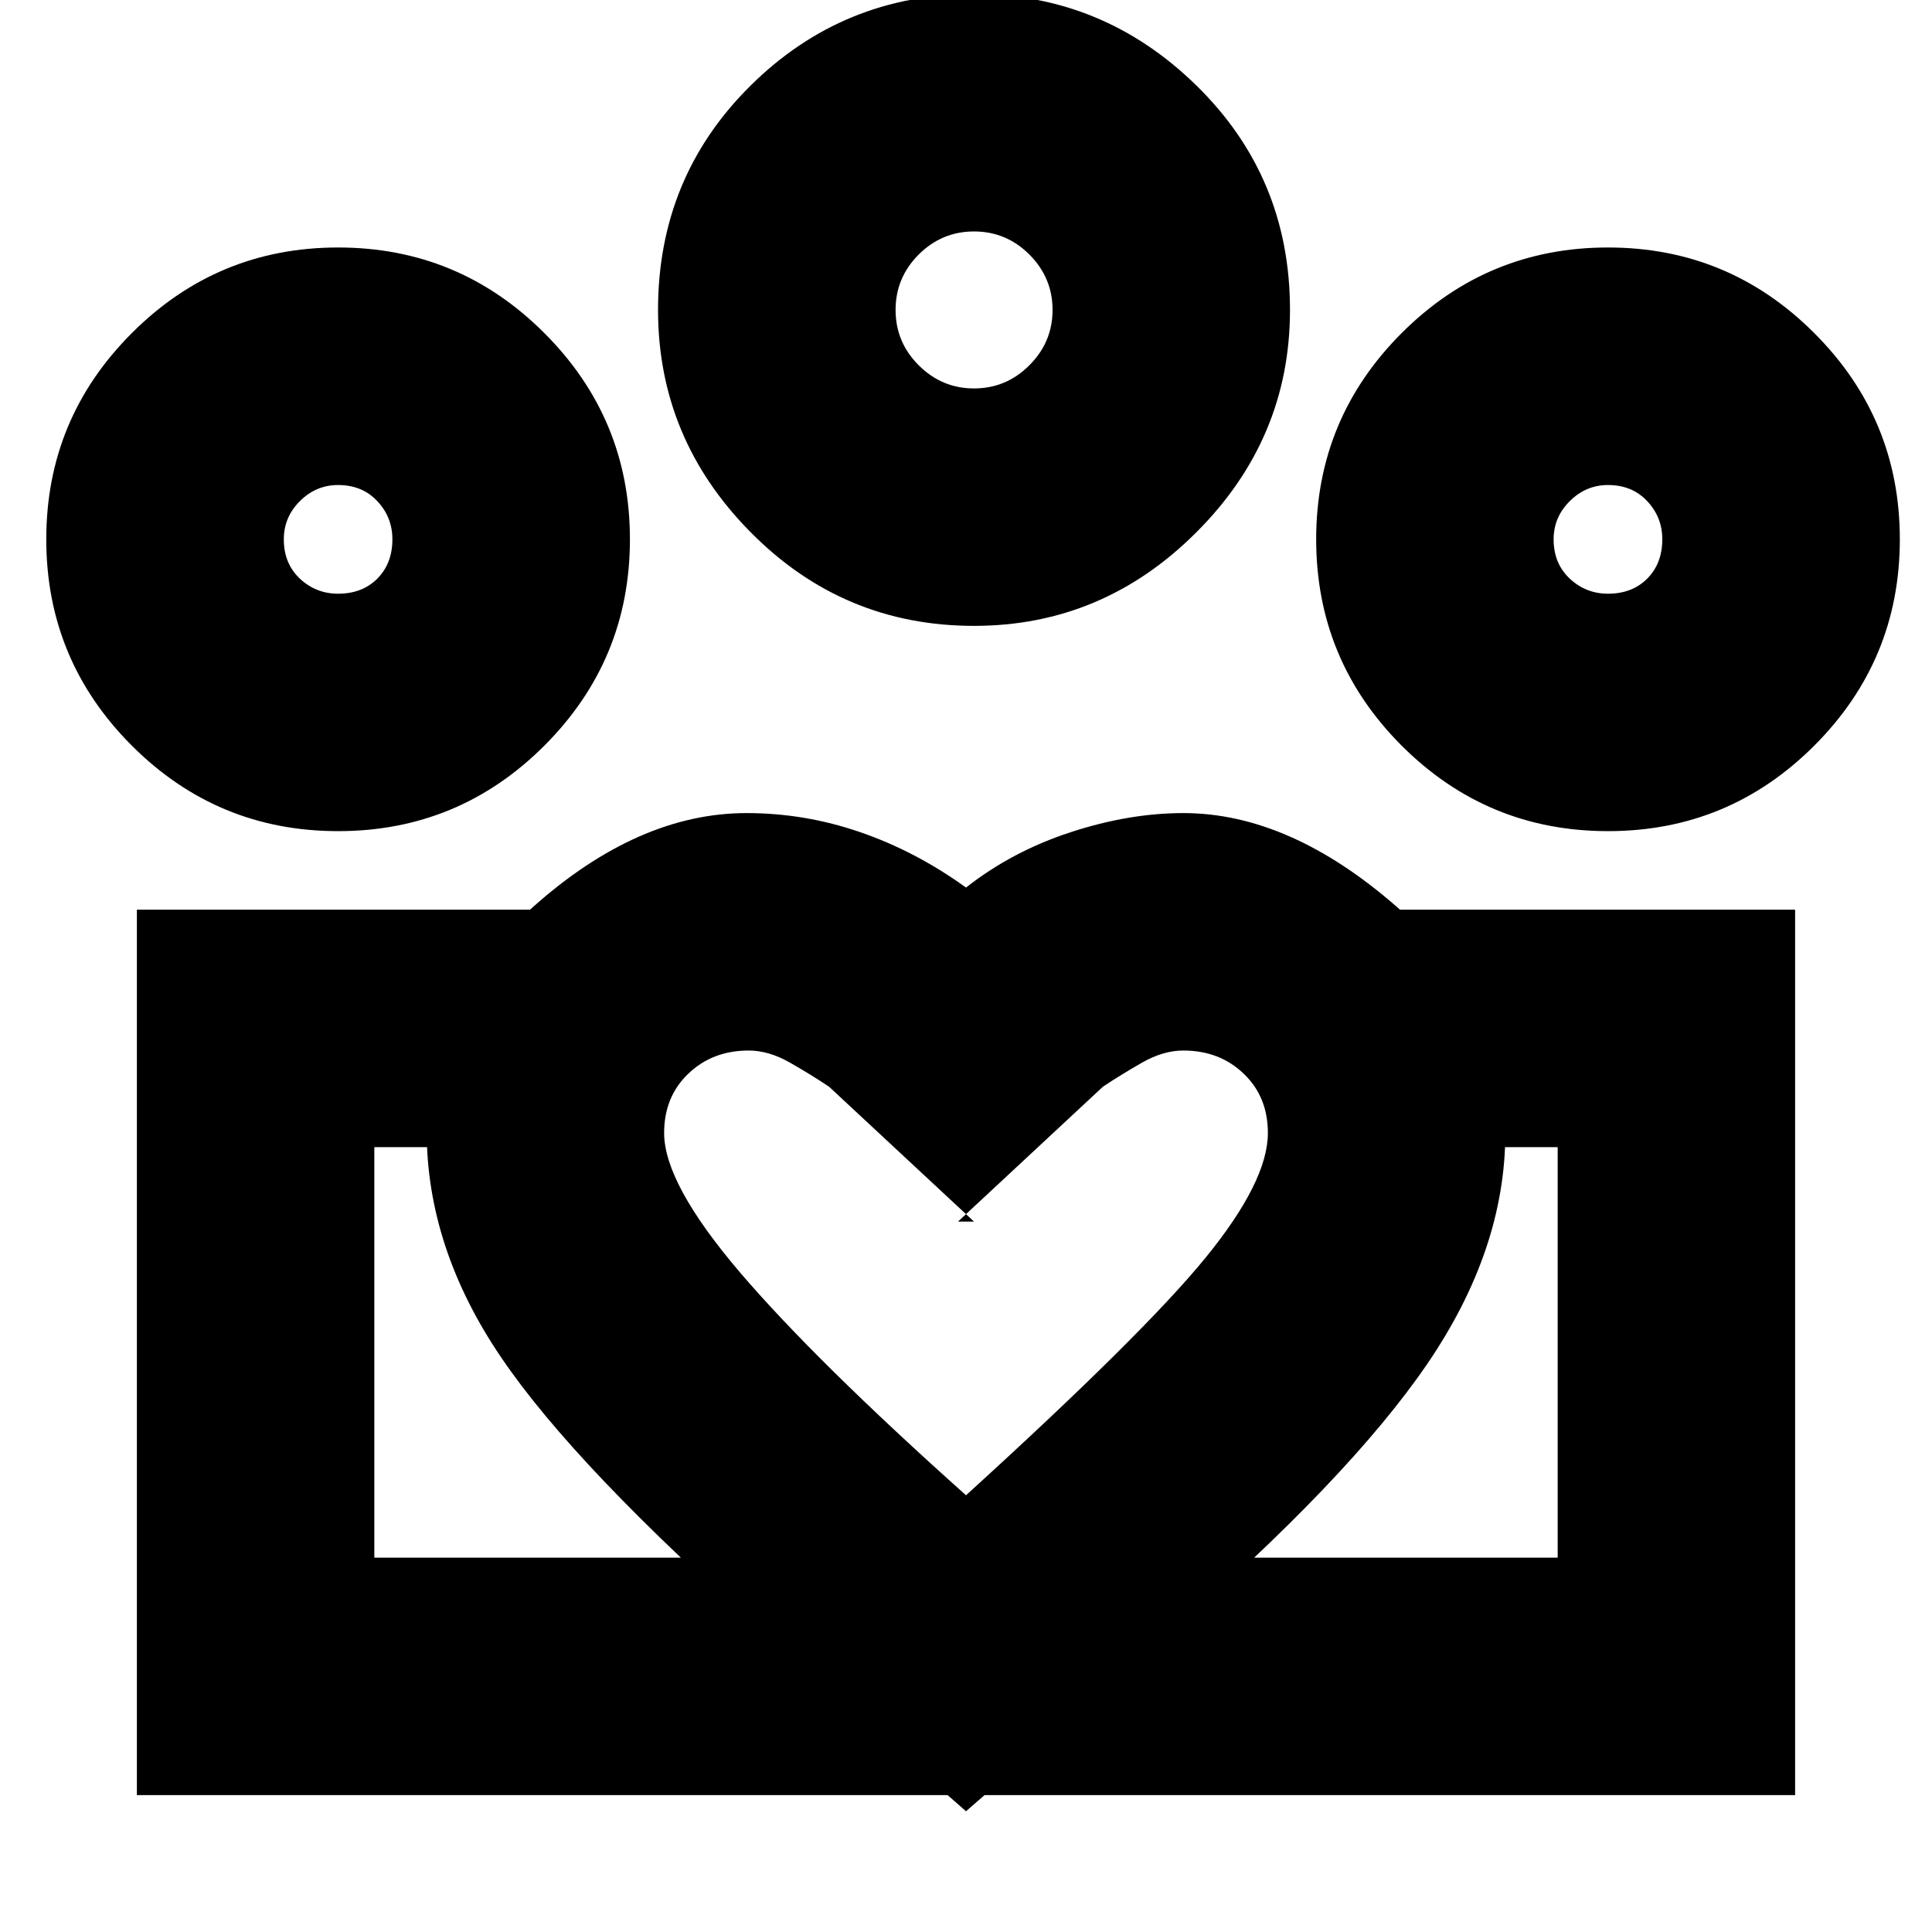 <svg xmlns="http://www.w3.org/2000/svg" height="20" width="20"><path d="M3.875 16.125v-4.437 4.437Zm12.25 0V11.688v.187Zm.521-9.979q.25 0 .406-.156.156-.157.156-.407 0-.229-.156-.395-.156-.167-.406-.167-.229 0-.396.167-.167.166-.167.395 0 .25.167.407.167.156.396.156Zm0 2.458q-1.25 0-2.136-.885-.885-.886-.885-2.136t.885-2.135q.886-.886 2.136-.886t2.135.886q.886.885.886 2.135 0 1.25-.886 2.136-.885.885-2.135.885Zm-6.563-4.583q.334 0 .573-.24.24-.239.24-.573 0-.333-.24-.573-.239-.239-.573-.239-.333 0-.573.239-.239.24-.239.573 0 .334.239.573.24.24.573.24Zm0 2.458q-1.354 0-2.312-.969-.959-.968-.959-2.302 0-1.375.959-2.323.958-.947 2.312-.947 1.334 0 2.302.947.969.948.969 2.323 0 1.334-.969 2.302-.968.969-2.302.969Zm-3.208 5.25q0 .521.781 1.438.782.916 2.344 2.312 1.833-1.667 2.479-2.458.646-.792.646-1.292 0-.375-.25-.614-.25-.24-.625-.24-.208 0-.427.125t-.406.25l-1.5 1.396h.166l-1.5-1.396q-.187-.125-.406-.25-.219-.125-.427-.125-.375 0-.625.24-.25.239-.25.614Zm-2.458-.021q0-1.333 1.093-2.312 1.094-.979 2.219-.979.604 0 1.177.198.573.197 1.094.573.479-.376 1.083-.573.605-.198 1.167-.198 1.104 0 2.219.979 1.114.979 1.114 2.333 0 1.209-.812 2.396-.813 1.187-2.688 2.813L10 18.75l-2.062-1.812q-1.98-1.75-2.75-2.886-.771-1.135-.771-2.344ZM3.5 6.146q.25 0 .406-.156.156-.157.156-.407 0-.229-.156-.395-.156-.167-.406-.167-.229 0-.396.167-.166.166-.166.395 0 .25.166.407.167.156.396.156Zm6.562 12.437v-2.458h6.063v-4.25h-1.708V9.417h4.166v9.166Zm-6.187-2.458h6.187v2.458H1.417V9.417h4.145v2.458H3.875ZM3.5 8.604q-1.25 0-2.135-.885-.886-.886-.886-2.136t.886-2.135q.885-.886 2.135-.886 1.25 0 2.135.886.886.885.886 2.135 0 1.25-.886 2.136-.885.885-2.135.885Zm6.583-5.396ZM3.5 5.583Zm13.146 0Z"/></svg>